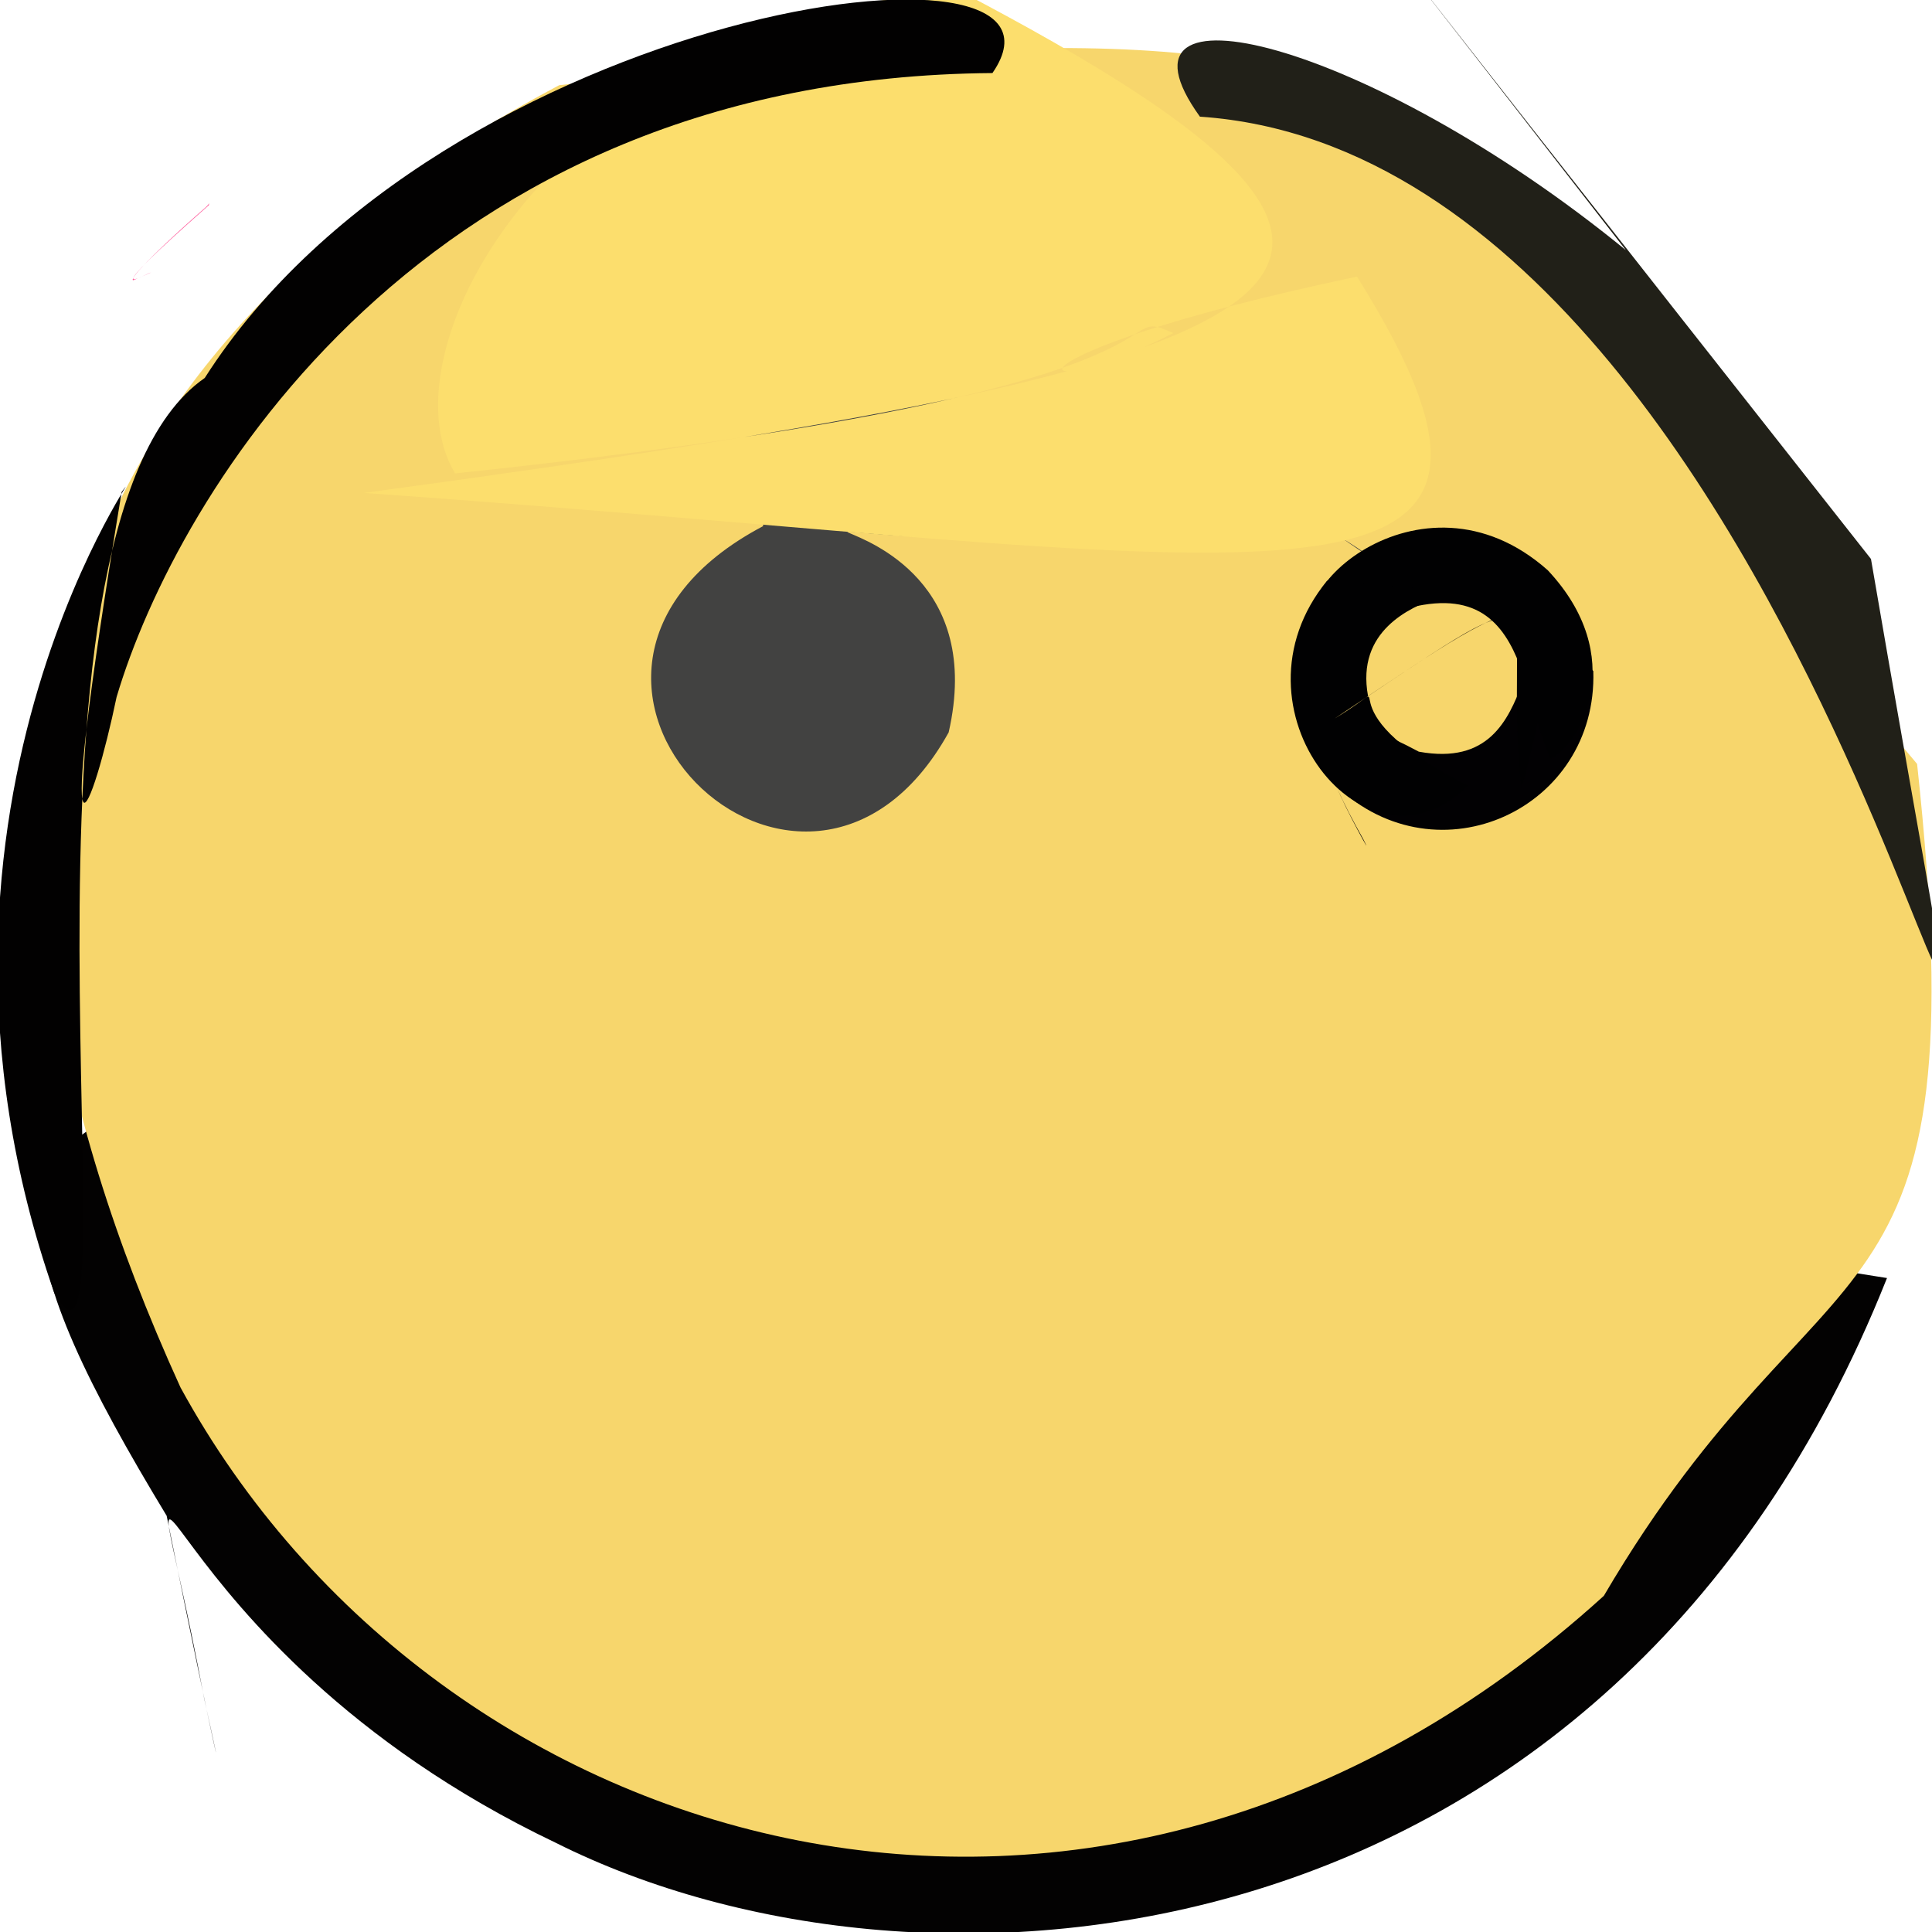 <?xml version="1.0" ?>
<svg height="512" version="1.1" width="512" xmlns="http://www.w3.org/2000/svg">
  <defs/>
  <g>
    <path d="M 55.363 54.367 C 55.389 53.255 55.869 53.698 54.529 54.915 C 37.882 69.495 33.136 75.414 35.912 74.013 C 37.071 73.291 31.312 76.124 40.045 72.21 C 38.078 72.629 24.314 81.772 55.363 54.367" fill="rgb(255, 87, 153)" opacity="1.0" stroke-width="2.0"/>
    <path d="M 500.073 338.693 C 427.007 522.451 245.041 537.407 147.279 488.357 C 36.115 435.346 34.724 347.455 54.135 450.251 C 59.908 476.109 58.066 470.222 44.167 401.696 C -38.894 264.601 6.176 259.955 500.073 338.693" fill="rgb(3, 2, 2)" opacity="1.0" stroke-width="2.0"/>
    <path d="M 47.822 367.668 C -22.766 212.695 9.149 96.329 148.211 22.573 C 426.882 -8.731 362.035 30.31 508.051 202.451 C 524.925 358.675 484.05 322.374 425.031 422.914 C 290.746 544.823 115.894 492.351 47.822 367.668" fill="rgb(247, 214, 108)" opacity="1.0" stroke-width="2.0"/>
    <path d="M 422.243 177.836 C 423.403 214.361 381.107 233.804 354.172 208.353 C 356.226 213.823 364.676 229.006 361.315 222.463 C 351.241 204.437 339.173 179.47 376 199.201 C 413.125 206.015 396.483 151.609 422.243 177.836" fill="rgb(2, 1, 3)" opacity="1.0" stroke-width="2.0"/>
    <path d="M 202.27 139.41 C 127.361 178.877 213.128 263.071 251.408 194.09 C 269.516 114.593 128.929 150.194 354.629 141.906 C 372.959 154.77 359.922 143.601 325.218 125.181 C 186.591 84.106 191.15 93.915 202.27 139.41" fill="rgb(66, 66, 65)" opacity="1.0" stroke-width="2.0"/>
    <path d="M 410.168 151.112 C 431.652 174.016 419.034 197.169 410.903 201.095 C 401.416 180.439 405.007 140.354 350.607 170.941 C 335.356 159.236 376.318 121.054 410.168 151.112" fill="rgb(1, 1, 2)" opacity="1.0" stroke-width="2.0"/>
    <path d="M 253.376 -2.885 C 145.686 8.629 100.949 93.096 120.609 125.46 C 329.578 103.374 292.224 79.819 310.922 88.268 C 270.305 109.174 259.426 94.465 359.616 73.302 C 421.841 172.68 335.803 147.53 96.48 130.629 C 353.666 95.739 402.74 75.138 253.376 -2.885" fill="rgb(252, 222, 109)" opacity="1.0" stroke-width="2.0"/>
    <path d="M 30.894 184.738 C 24.803 214.052 12.893 247.455 32.239 130.368 C 42.901 116.267 -31.322 212.071 14.383 342.632 C 37.041 383.075 -3.735 140.353 54.261 100.161 C 117.184 1.517 291.714 -22.078 263.007 19.361 C 112.13 20.521 46.766 131.217 30.894 184.738" fill="rgb(2, 1, 1)" opacity="1.0" stroke-width="2.0"/>
    <path d="M 353.705 190.408 C 374.545 177.809 346.462 186.691 389.05 208.202 C 362.256 235.121 323.935 187.725 351.695 153.905 C 420.765 160.068 356.102 149.736 362.546 184.462 C 415.241 149.253 397.869 160.894 403.203 209.07 C 421.604 140.697 400.918 159.051 353.705 190.408" fill="rgb(1, 1, 2)" opacity="1.0" stroke-width="2.0"/>
    <path d="M 495.828 148.134 C 342.955 -45.764 318.22 -78.744 430.842 66.271 C 362.461 10.421 290.709 -6.931 317.988 30.915 C 492.547 42.73 546.766 445.366 495.828 148.134" fill="rgb(33, 32, 24)" opacity="1.0" stroke-width="2.0"/>
  </g>
</svg>
